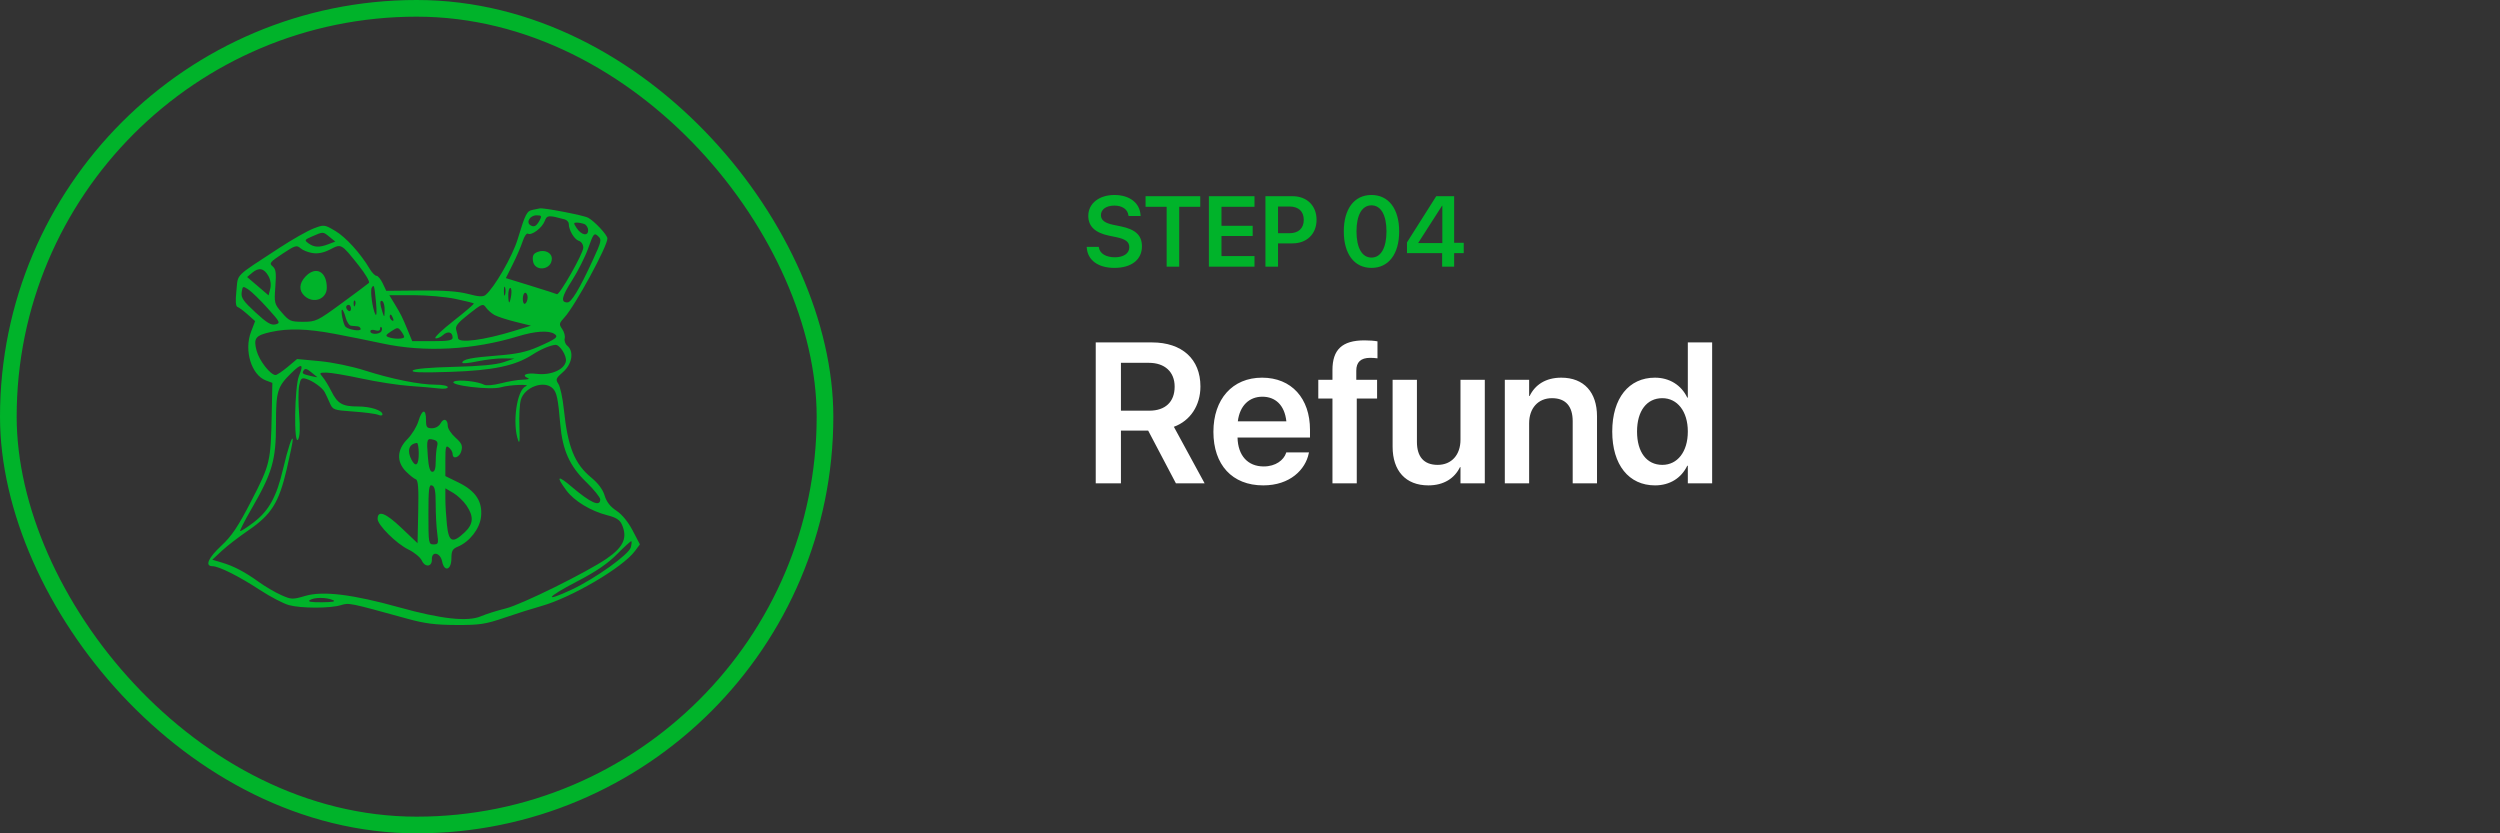 <svg width="300" height="100" viewBox="0 0 300 100" fill="none" xmlns="http://www.w3.org/2000/svg">
<rect x="0" y="0" width="300" height="100" fill="#333333" stroke="none"/>
<rect x="1" y="1" width="98" height="98" rx="49" stroke="#00B32A" stroke-width="2"/>
<path fill-rule="evenodd" clip-rule="evenodd" d="M63.953 25.175C63.209 25.317 63.057 25.611 62.109 28.739C61.503 30.738 59.324 34.517 58.277 35.386C57.967 35.643 57.469 35.617 56.166 35.273C54.971 34.959 53.246 34.836 50.407 34.863L46.353 34.901L45.926 33.999C45.691 33.504 45.355 33.098 45.179 33.098C45.003 33.098 44.633 32.716 44.356 32.248C43.267 30.403 41.486 28.446 40.226 27.707C38.909 26.936 38.894 26.934 37.611 27.424C36.902 27.695 35.046 28.751 33.486 29.771C28.063 33.32 28.587 32.796 28.37 34.877C28.237 36.152 28.279 36.76 28.506 36.835C28.687 36.896 29.236 37.303 29.725 37.74L30.615 38.535L30.116 39.844C29.27 42.058 30.173 44.999 31.899 45.65L32.684 45.946L32.606 49.757C32.492 55.399 32.411 55.74 30.17 60.086C28.566 63.195 27.819 64.314 26.567 65.478C24.979 66.957 24.552 67.939 25.497 67.944C26.277 67.948 28.667 69.145 31.193 70.798C32.45 71.62 34.018 72.438 34.678 72.616C36.146 73.013 39.6 73.015 40.898 72.621C41.893 72.318 41.888 72.317 48.798 74.225C50.978 74.827 52.227 74.989 54.751 74.999C57.578 75.01 58.245 74.909 60.558 74.118C61.995 73.626 63.955 73.006 64.913 72.74C68.551 71.729 74.715 68.114 76.194 66.125L76.788 65.325L75.915 63.657C75.37 62.615 74.638 61.724 73.966 61.284C73.23 60.802 72.785 60.229 72.557 59.466C72.34 58.741 71.781 57.99 70.957 57.314C68.951 55.67 68.127 53.626 67.664 49.142C67.525 47.789 67.231 46.411 67.01 46.08C66.647 45.532 66.698 45.401 67.576 44.629C68.657 43.681 68.902 42.178 68.087 41.502C67.836 41.294 67.691 40.894 67.764 40.614C67.838 40.334 67.701 39.824 67.462 39.482C67.061 38.91 67.084 38.797 67.74 38.084C69.009 36.705 72.915 29.522 72.889 28.613C72.878 28.187 71.339 26.538 70.569 26.126C70.02 25.832 65.179 24.9 64.768 25.009C64.688 25.03 64.321 25.105 63.953 25.175ZM64.777 26.404C64.382 27.142 64.095 27.302 63.655 27.031C63.088 26.68 63.595 25.839 64.374 25.839C64.982 25.839 65.037 25.917 64.777 26.404ZM67.744 26.321C68.023 26.397 68.252 26.64 68.252 26.861C68.252 27.605 68.916 28.73 69.458 28.902C69.77 29.001 69.994 29.345 69.994 29.726C69.994 30.415 67.125 35.469 66.828 35.303C66.733 35.249 65.316 34.793 63.679 34.289L60.703 33.372L61.534 31.71C61.991 30.797 62.524 29.558 62.719 28.958C62.913 28.358 63.199 27.944 63.352 28.039C63.777 28.302 65.049 27.353 65.357 26.543C65.635 25.811 65.805 25.796 67.744 26.321ZM70.116 26.887C70.368 26.983 70.575 27.32 70.575 27.634C70.575 28.386 69.768 28.228 69.195 27.364C68.809 26.781 68.811 26.71 69.209 26.71C69.455 26.71 69.863 26.79 70.116 26.887ZM39.547 28.43L40.233 28.988L39.415 29.301C38.321 29.72 37.697 29.695 37.028 29.206C36.498 28.819 36.521 28.777 37.48 28.359C38.8 27.785 38.753 27.783 39.547 28.43ZM71.097 31.303C69.536 34.684 68.568 36.292 68.097 36.292C67.251 36.292 67.391 35.613 68.635 33.668C69.349 32.552 70.232 30.793 70.597 29.758C71.214 28.011 71.297 27.909 71.761 28.33C72.231 28.755 72.191 28.935 71.097 31.303ZM37.511 30.369C38.17 30.47 38.863 30.325 39.629 29.927C40.968 29.231 40.942 29.216 43.041 31.854C43.871 32.897 44.409 33.821 44.265 33.954C44.123 34.085 42.648 35.188 40.986 36.404C38.091 38.523 37.899 38.615 36.371 38.615C34.891 38.615 34.71 38.537 33.833 37.526C32.916 36.469 32.893 36.377 33.041 34.398C33.166 32.726 33.106 32.288 32.711 31.959C32.276 31.599 32.395 31.447 33.896 30.451C35.4 29.452 35.611 29.387 36.048 29.781C36.314 30.022 36.972 30.287 37.511 30.369ZM64.531 30.227C64.012 30.422 63.879 30.665 63.95 31.281C64.108 32.658 66.22 32.434 66.22 31.04C66.22 30.32 65.369 29.91 64.531 30.227ZM32.21 33.12C32.47 33.584 32.553 34.163 32.429 34.655L32.231 35.446L29.654 33.243L30.272 32.723C31.064 32.057 31.684 32.184 32.21 33.12ZM36.654 33.189C35.883 34.01 35.846 34.881 36.554 35.521C37.628 36.493 39.217 35.896 39.217 34.521C39.217 32.565 37.889 31.875 36.654 33.189ZM32.101 36.972C33.63 38.663 33.681 38.769 33.055 38.927C32.536 39.058 32.016 38.746 30.641 37.475C29.183 36.129 28.907 35.724 29.002 35.072C29.112 34.318 29.143 34.305 29.801 34.735C30.177 34.982 31.212 35.988 32.101 36.972ZM45.121 36.292C45.223 37.363 45.194 37.991 45.055 37.744C44.708 37.124 44.396 34.861 44.611 34.513C44.881 34.077 44.926 34.236 45.121 36.292ZM60.614 35.343C60.54 35.625 60.475 35.465 60.469 34.985C60.463 34.506 60.523 34.275 60.603 34.472C60.683 34.668 60.688 35.06 60.614 35.343ZM61.346 35.421C61.275 35.9 61.167 36.292 61.106 36.292C61.044 36.292 60.993 35.9 60.993 35.421C60.993 34.942 61.101 34.55 61.233 34.55C61.365 34.55 61.416 34.942 61.346 35.421ZM63.316 35.694C63.316 36.004 63.185 36.339 63.026 36.437C62.861 36.539 62.735 36.295 62.735 35.874C62.735 35.465 62.866 35.131 63.026 35.131C63.185 35.131 63.316 35.384 63.316 35.694ZM54.643 35.864C55.802 36.108 56.799 36.356 56.858 36.415C56.917 36.474 55.826 37.411 54.435 38.498C53.044 39.584 52.063 40.526 52.256 40.59C52.449 40.654 52.852 40.485 53.152 40.213C53.737 39.684 54.315 39.836 54.315 40.519C54.315 40.85 53.808 40.938 51.891 40.938H49.467L48.958 39.704C48.255 38.002 48.131 37.751 47.379 36.51L46.718 35.421H49.627C51.226 35.421 53.483 35.62 54.643 35.864ZM42.609 36.637C42.516 36.868 42.447 36.8 42.433 36.461C42.421 36.155 42.489 35.984 42.586 36.08C42.682 36.177 42.693 36.427 42.609 36.637ZM46.156 37.253C46.129 38.138 46.117 38.147 45.895 37.453C45.561 36.411 45.561 35.94 45.895 36.147C46.054 36.246 46.172 36.743 46.156 37.253ZM59.339 37.801C59.69 37.995 60.818 38.362 61.845 38.617L63.713 39.081L61.7 39.703C58.076 40.823 55.014 41.22 54.965 40.575C54.95 40.375 54.855 39.944 54.753 39.618C54.605 39.142 54.903 38.76 56.254 37.694C57.846 36.438 57.961 36.394 58.32 36.907C58.529 37.205 58.987 37.607 59.339 37.801ZM42.12 37.035C42.12 37.284 41.989 37.407 41.83 37.308C41.67 37.21 41.539 37.006 41.539 36.856C41.539 36.705 41.67 36.582 41.83 36.582C41.989 36.582 42.12 36.786 42.12 37.035ZM41.478 38.107C41.613 38.626 41.91 39.068 42.139 39.09C42.368 39.111 42.719 39.144 42.919 39.162C43.118 39.181 43.282 39.329 43.282 39.492C43.282 39.792 41.877 39.583 41.472 39.222C41.197 38.976 40.833 37.163 41.059 37.163C41.154 37.163 41.343 37.588 41.478 38.107ZM47.167 38.194C47.266 38.453 47.217 38.569 47.053 38.468C46.895 38.37 46.766 38.167 46.766 38.017C46.766 37.599 46.974 37.692 47.167 38.194ZM45.761 39.757C45.513 40.16 44.443 40.16 44.443 39.757C44.443 39.579 44.691 39.526 45.024 39.631C45.39 39.748 45.604 39.683 45.604 39.457C45.604 39.26 45.683 39.177 45.779 39.273C45.874 39.369 45.867 39.587 45.761 39.757ZM48.499 40.43C48.51 40.695 47.285 40.717 46.624 40.463C46.224 40.31 46.277 40.192 46.944 39.755C47.692 39.264 47.767 39.261 48.117 39.721C48.322 39.991 48.494 40.31 48.499 40.43ZM40.111 40.053C41.775 40.365 44.378 40.888 45.895 41.216C50.943 42.307 56.799 41.999 62.155 40.359C64.192 39.735 65.818 39.623 66.508 40.059C67.077 40.419 66.783 40.654 64.538 41.635C63.136 42.248 61.989 42.489 59.602 42.672C56.521 42.91 55.477 43.127 55.477 43.533C55.477 43.648 56.293 43.572 57.291 43.362C58.289 43.154 59.694 42.993 60.413 43.005L61.719 43.028L60.413 43.47C59.533 43.768 57.592 43.948 54.474 44.023C51.575 44.092 49.728 44.255 49.538 44.458C49.314 44.697 50.502 44.741 54.025 44.625C59.176 44.456 61.819 43.901 63.901 42.553C64.881 41.918 66.043 41.423 66.655 41.382C67.165 41.348 68.006 42.655 67.91 43.332C67.766 44.341 66.095 45.071 64.405 44.862C63.132 44.705 62.501 45.033 63.389 45.391C63.589 45.472 63.29 45.548 62.726 45.56C62.162 45.573 60.989 45.768 60.119 45.994C59.222 46.226 58.346 46.301 58.096 46.168C57.337 45.761 54.97 45.513 54.48 45.787C53.702 46.223 58.867 46.848 60.12 46.47C61.117 46.169 63.814 46.068 63.092 46.358C62.019 46.79 61.455 50.784 62.176 52.842C62.35 53.337 62.4 52.831 62.333 51.259C62.279 49.989 62.353 48.519 62.498 47.992C62.926 46.443 65.307 45.584 66.333 46.609C66.812 47.088 66.967 47.829 67.231 50.897C67.498 54.008 68.35 55.916 70.326 57.828C71.261 58.733 72.027 59.681 72.027 59.933C72.027 60.86 70.885 60.356 68.615 58.424C66.902 56.967 66.678 57.103 67.947 58.829C68.901 60.126 70.9 61.335 72.936 61.847C73.895 62.088 74.373 62.39 74.605 62.899C75.336 64.504 74.847 65.629 72.809 67.031C70.417 68.677 62.577 72.549 60.703 73.011C59.665 73.266 58.327 73.687 57.729 73.945C56.136 74.634 52.974 74.293 47.927 72.888C42.272 71.314 38.749 70.886 36.614 71.513C35.108 71.955 34.963 71.95 33.744 71.41C33.037 71.098 31.84 70.397 31.082 69.852C29.364 68.618 28.073 67.94 26.611 67.504L25.475 67.166L26.611 66.106C27.236 65.524 28.662 64.423 29.78 63.66C32.564 61.762 33.459 60.341 34.4 56.327C34.813 54.564 35.143 52.961 35.133 52.764C35.1 52.131 34.549 53.793 33.972 56.263C33.189 59.615 32.269 61.289 30.443 62.682C29.607 63.319 28.873 63.792 28.812 63.731C28.752 63.671 29.386 62.437 30.221 60.99C32.678 56.733 33.119 55.202 33.119 50.928C33.119 46.916 33.269 46.419 34.994 44.731C36.205 43.546 36.481 43.659 35.881 45.094C35.337 46.396 35.239 53.658 35.778 52.73C35.985 52.373 36.028 51.34 35.9 49.761C35.791 48.43 35.79 46.876 35.897 46.308C36.062 45.426 36.181 45.301 36.71 45.453C37.505 45.682 38.672 46.509 38.961 47.05C39.085 47.282 39.358 47.863 39.567 48.342C39.937 49.188 40.017 49.218 42.413 49.385C43.769 49.48 45.107 49.657 45.387 49.779C45.669 49.902 45.895 49.879 45.895 49.726C45.895 49.241 44.459 48.777 42.958 48.777C41.085 48.777 40.519 48.454 39.764 46.953C39.426 46.279 38.948 45.5 38.702 45.221C38.288 44.75 38.323 44.712 39.176 44.712C39.683 44.712 41.592 45.036 43.418 45.431C45.245 45.825 47.823 46.222 49.148 46.313C50.473 46.403 52.047 46.539 52.645 46.614C53.277 46.694 53.734 46.628 53.734 46.458C53.734 46.296 53.093 46.164 52.308 46.164C50.364 46.164 47.022 45.495 43.784 44.458C42.245 43.965 39.919 43.484 38.37 43.338L35.652 43.083L34.504 44.043C33.871 44.571 33.226 45.003 33.069 45.003C32.459 45.003 31.117 43.291 30.798 42.105C30.388 40.583 30.649 40.242 32.538 39.832C34.624 39.379 36.865 39.444 40.111 40.053ZM38.054 45.241C38.134 45.296 37.807 45.246 37.329 45.131C36.255 44.872 36.205 44.831 36.458 44.422C36.6 44.193 36.85 44.252 37.285 44.618C37.629 44.906 37.975 45.187 38.054 45.241ZM50.209 50.544C50.013 51.196 49.42 52.163 48.89 52.692C47.62 53.962 47.56 55.423 48.729 56.592C49.169 57.032 49.696 57.449 49.899 57.516C50.178 57.609 50.249 58.558 50.187 61.411L50.105 65.183L48.156 63.332C46.257 61.529 45.314 61.179 45.314 62.276C45.314 63.001 47.57 65.243 48.99 65.931C49.709 66.279 50.44 66.879 50.615 67.263C51.007 68.124 51.856 68.033 51.824 67.133C51.787 66.088 52.839 66.294 53.055 67.374C53.319 68.694 54.17 68.405 54.17 66.996C54.17 66.107 54.303 65.863 54.93 65.604C56.347 65.017 57.561 63.464 57.723 62.033C57.929 60.197 57.092 58.914 55.026 57.904L53.444 57.13V55.241C53.444 53.595 53.5 53.398 53.88 53.713C54.119 53.912 54.315 54.255 54.315 54.475C54.315 55.197 55.171 54.893 55.37 54.1C55.529 53.465 55.398 53.175 54.649 52.507C54.146 52.057 53.734 51.434 53.734 51.121C53.734 50.3 53.235 50.116 52.868 50.802C52.682 51.149 52.259 51.391 51.837 51.391C51.213 51.391 51.121 51.261 51.121 50.374C51.121 49.002 50.644 49.09 50.209 50.544ZM52.455 53.536C52.364 53.873 52.289 54.704 52.287 55.383C52.284 56.237 52.159 56.617 51.882 56.617C51.599 56.617 51.44 56.084 51.341 54.802C51.177 52.678 51.218 52.556 52.016 52.765C52.464 52.882 52.577 53.081 52.455 53.536ZM50.25 54.439C50.25 55.816 49.893 56.125 49.389 55.184C48.806 54.094 49.071 53.257 50.032 53.156C50.152 53.143 50.25 53.721 50.25 54.439ZM52.283 60.527C52.283 61.686 52.366 63.24 52.467 63.98C52.637 65.22 52.603 65.328 52.032 65.328C51.432 65.328 51.411 65.211 51.411 61.707C51.411 58.609 51.474 58.111 51.847 58.254C52.179 58.382 52.283 58.923 52.283 60.527ZM55.984 60.668C56.884 62.004 56.816 62.896 55.736 63.905C54.292 65.254 53.849 65.056 53.63 62.962C53.528 61.981 53.444 60.597 53.444 59.887V58.596L54.387 59.147C54.905 59.449 55.624 60.134 55.984 60.668ZM75.698 65.677C75.477 66.532 71.413 69.438 68.596 70.757C65.151 72.369 65.555 71.689 69.151 69.822C71.538 68.583 72.908 67.652 74.059 66.487C74.938 65.598 75.705 64.902 75.764 64.941C75.823 64.979 75.793 65.31 75.698 65.677ZM39.942 72.006C40.349 72.18 39.956 72.26 38.636 72.271C37.316 72.283 36.88 72.203 37.184 72.006C37.712 71.665 39.148 71.665 39.942 72.006Z" fill="#00B32A"/>
<path d="M133.729 32.147C135.791 32.147 137.033 31.145 137.033 29.568V29.562C137.033 28.244 136.266 27.529 134.508 27.166L133.594 26.979C132.574 26.768 132.111 26.416 132.111 25.818V25.812C132.111 25.139 132.727 24.676 133.717 24.67C134.666 24.67 135.316 25.109 135.416 25.848L135.428 25.918H136.875L136.869 25.818C136.781 24.371 135.574 23.398 133.729 23.398C131.906 23.398 130.6 24.406 130.594 25.895V25.9C130.594 27.16 131.414 27.934 133.078 28.279L133.986 28.467C135.076 28.695 135.516 29.035 135.516 29.668V29.674C135.516 30.4 134.848 30.875 133.781 30.875C132.721 30.875 131.977 30.424 131.865 29.697L131.854 29.627H130.406L130.412 29.715C130.512 31.232 131.789 32.147 133.729 32.147ZM139.998 32H141.504V24.816H144.029V23.545H137.467V24.816H139.998V32ZM145.066 32H150.539V30.729H146.578V28.32H150.322V27.096H146.578V24.816H150.539V23.545H145.066V32ZM151.852 32H153.363V29.205H155.109C156.82 29.205 157.986 28.068 157.986 26.381V26.369C157.986 24.676 156.82 23.545 155.109 23.545H151.852V32ZM154.734 24.781C155.818 24.781 156.451 25.361 156.451 26.375V26.387C156.451 27.4 155.818 27.986 154.734 27.986H153.363V24.781H154.734ZM164.578 32.147C166.646 32.147 167.9 30.465 167.9 27.775V27.764C167.9 25.074 166.646 23.398 164.578 23.398C162.504 23.398 161.256 25.074 161.256 27.764V27.775C161.256 30.465 162.504 32.147 164.578 32.147ZM164.578 30.91C163.436 30.91 162.779 29.727 162.779 27.775V27.764C162.779 25.812 163.436 24.641 164.578 24.641C165.715 24.641 166.377 25.812 166.377 27.764V27.775C166.377 29.727 165.715 30.91 164.578 30.91ZM173.057 32H174.498V30.377H175.646V29.135H174.498V23.545H172.348L168.838 29.088V30.377H173.057V32ZM170.197 29.17V29.129L173.045 24.688H173.08V29.17H170.197Z" fill="#00B32A"/>
<path d="M131.488 58H134.512V51.672H137.781L141.109 58H144.555L140.863 51.215C142.832 50.5 144.051 48.66 144.051 46.387V46.363C144.051 43.094 141.848 41.09 138.238 41.09H131.488V58ZM134.512 49.281V43.539H137.863C139.762 43.539 140.957 44.617 140.957 46.387V46.41C140.957 48.227 139.832 49.281 137.922 49.281H134.512ZM151.586 58.246C154.832 58.246 156.66 56.324 157.047 54.414L157.082 54.285H154.352L154.328 54.367C154.047 55.199 153.098 55.973 151.645 55.973C149.746 55.973 148.551 54.684 148.504 52.504H157.199V51.566C157.199 47.816 154.996 45.32 151.445 45.32C147.895 45.32 145.609 47.898 145.609 51.812V51.824C145.609 55.773 147.859 58.246 151.586 58.246ZM151.48 47.605C153.027 47.605 154.152 48.59 154.363 50.559H148.539C148.773 48.648 149.934 47.605 151.48 47.605ZM159.895 58H162.812V47.828H165.25V45.578H162.754V44.477C162.754 43.469 163.281 42.941 164.418 42.941C164.734 42.941 165.062 42.965 165.297 43V40.961C164.934 40.891 164.312 40.844 163.738 40.844C161.043 40.844 159.895 41.969 159.895 44.395V45.578H158.195V47.828H159.895V58ZM171.402 58.246C173.277 58.246 174.555 57.379 175.199 56.055H175.258V58H178.176V45.578H175.258V52.773C175.258 54.578 174.191 55.785 172.516 55.785C170.852 55.785 170.031 54.789 170.031 53.031V45.578H167.113V53.605C167.113 56.488 168.672 58.246 171.402 58.246ZM180.578 58H183.496V50.793C183.496 49 184.562 47.781 186.238 47.781C187.902 47.781 188.723 48.777 188.723 50.547V58H191.641V49.961C191.641 47.078 190.082 45.32 187.352 45.32C185.465 45.32 184.199 46.188 183.555 47.523H183.496V45.578H180.578V58ZM198.602 58.246C200.395 58.246 201.766 57.355 202.469 55.891H202.539V58H205.457V41.09H202.539V47.711H202.469C201.766 46.223 200.348 45.32 198.59 45.32C195.473 45.32 193.469 47.77 193.469 51.777V51.789C193.469 55.785 195.461 58.246 198.602 58.246ZM199.48 55.785C197.605 55.785 196.445 54.262 196.445 51.789V51.777C196.445 49.305 197.617 47.781 199.48 47.781C201.273 47.781 202.539 49.352 202.539 51.777V51.789C202.539 54.227 201.285 55.785 199.48 55.785Z" fill="white"/>
</svg>
